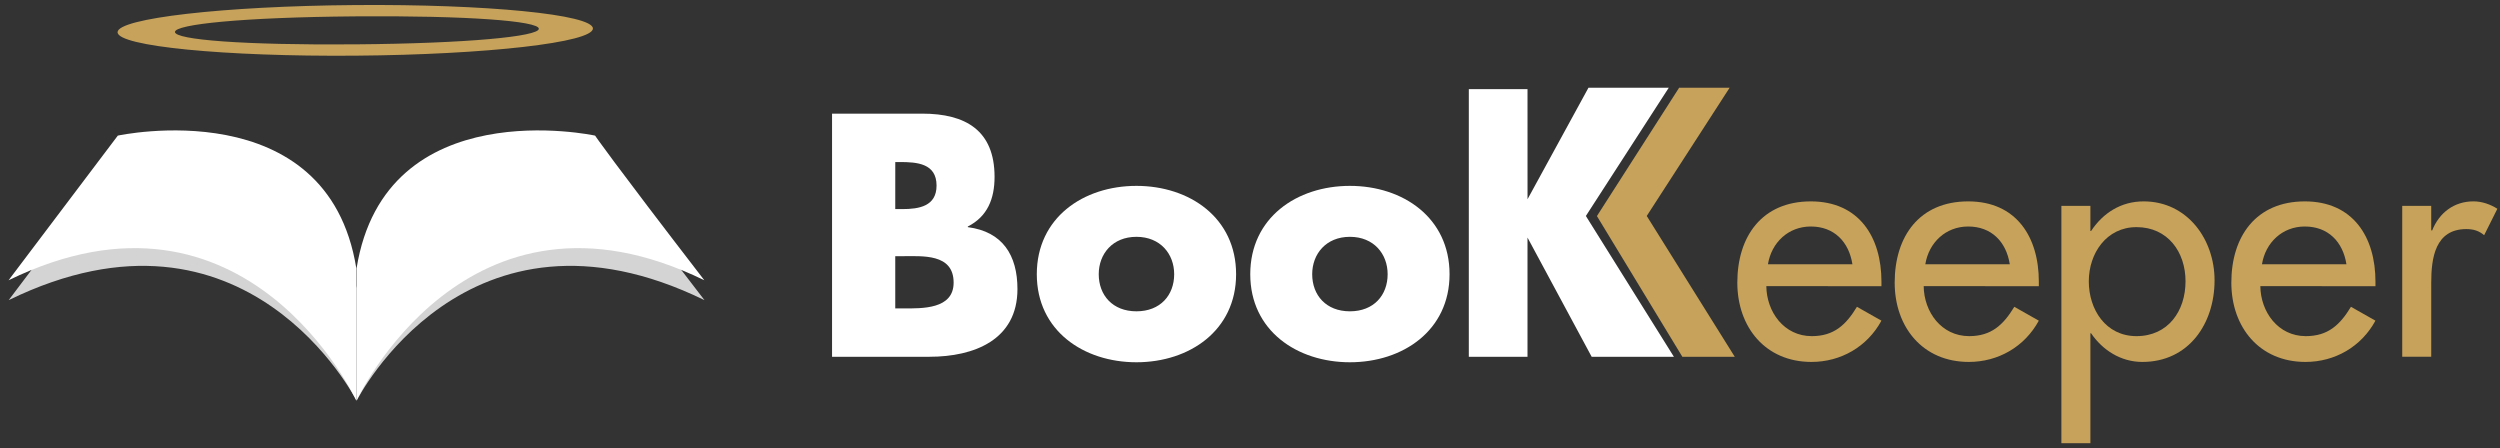 <?xml version="1.0" encoding="utf-8"?>
<!-- Generator: Adobe Illustrator 15.0.0, SVG Export Plug-In . SVG Version: 6.00 Build 0)  -->
<!DOCTYPE svg PUBLIC "-//W3C//DTD SVG 1.1//EN" "http://www.w3.org/Graphics/SVG/1.1/DTD/svg11.dtd">
<svg version="1.1" id="Calque_1" xmlns="http://www.w3.org/2000/svg" xmlns:xlink="http://www.w3.org/1999/xlink" x="0px" y="0px"
	 width="219.984px" height="39.438px" viewBox="0 0 219.984 39.438" enable-background="new 0 0 219.984 39.438"
	 xml:space="preserve">
<rect x="0" y="0" width="219.984" height="39.438" fill="#333333" stroke="none"/>
<g>
	<g>
		<path fill="#D4D4D4" d="M31.365,25.355"/>
		<path fill="#D4D4D4" d="M31.365,35.244"/>
		<path fill="#D4D4D4" d="M31.365,35.244c0,0-9.644-19.063-30.602-8.833c8.554-11.315,9.615-12.729,9.615-12.729
			S28.837,9.68,31.365,25.355"/>
	</g>
	<g>
		<path fill="#D4D4D4" d="M31.389,25.355"/>
		<path fill="#D4D4D4" d="M31.389,35.244"/>
		<path fill="#D4D4D4" d="M31.389,35.244c0,0,9.644-19.063,30.6-8.833c-8.253-10.711-9.613-12.729-9.613-12.729
			S33.916,9.68,31.389,25.355"/>
	</g>
	<path fill="#FFFFFF" d="M73.215,31.395V10h7.945c3.803,0,6.355,1.476,6.355,5.562c0,1.93-0.624,3.489-2.354,4.369v0.056
		c3.063,0.397,4.368,2.47,4.368,5.448c0,4.484-3.829,5.958-7.744,5.958h-8.571V31.395z M78.777,18.399h0.625
		c1.476,0,3.009-0.255,3.009-2.07c0-1.958-1.73-2.071-3.235-2.071h-0.397L78.777,18.399L78.777,18.399z M78.777,27.139h0.709
		c1.646,0,4.427,0.086,4.427-2.271c0-2.581-2.753-2.325-4.569-2.325h-0.567L78.777,27.139L78.777,27.139z"/>
	<path fill="#FFFFFF" d="M108.769,24.13c0,4.938-4.087,7.747-8.769,7.747c-4.652,0-8.768-2.781-8.768-7.747s4.086-7.774,8.768-7.774
		S108.769,19.165,108.769,24.13z M96.682,24.13c0,1.845,1.22,3.264,3.318,3.264c2.101,0,3.32-1.419,3.32-3.264
		c0-1.788-1.221-3.291-3.32-3.291C97.902,20.839,96.682,22.342,96.682,24.13z"/>
	<path fill="#FFFFFF" d="M127.552,24.13c0,4.938-4.086,7.747-8.768,7.747c-4.653,0-8.769-2.781-8.769-7.747s4.086-7.774,8.769-7.774
		C123.466,16.356,127.552,19.165,127.552,24.13z M115.465,24.13c0,1.845,1.221,3.264,3.319,3.264c2.101,0,3.319-1.419,3.319-3.264
		c0-1.788-1.22-3.291-3.319-3.291C116.686,20.839,115.465,22.342,115.465,24.13z"/>
	<path fill="#C6A25B" d="M155.425,25.18c0.028,2.271,1.561,4.398,4,4.398c1.958,0,3.009-0.992,3.974-2.582l2.155,1.221
		c-1.248,2.299-3.574,3.631-6.156,3.631c-4.058,0-6.525-3.063-6.525-6.979c0-4.084,2.185-7.148,6.469-7.148
		c4.229,0,6.214,3.12,6.214,7.065v0.396L155.425,25.18L155.425,25.18z M163.001,23.251c-0.313-1.985-1.618-3.32-3.661-3.32
		c-1.986,0-3.461,1.418-3.772,3.32H163.001z"/>
	<path fill="#C6A25B" d="M169.272,25.18c0.028,2.271,1.562,4.398,4.001,4.398c1.958,0,3.008-0.992,3.974-2.582l2.156,1.221
		c-1.25,2.299-3.575,3.631-6.157,3.631c-4.059,0-6.526-3.063-6.526-6.979c0-4.084,2.185-7.148,6.471-7.148
		c4.228,0,6.214,3.12,6.214,7.065v0.396L169.272,25.18L169.272,25.18z M176.848,23.251c-0.313-1.985-1.617-3.32-3.659-3.32
		c-1.986,0-3.463,1.418-3.773,3.32H176.848z"/>
	<path fill="#C6A25B" d="M183.942,20.329h0.058c1.05-1.588,2.639-2.609,4.625-2.609c3.83,0,6.242,3.319,6.242,6.951
		c0,3.802-2.271,7.177-6.356,7.177c-1.872,0-3.489-1.021-4.511-2.525h-0.058v9.677h-2.554V18.116h2.554V20.329z M192.312,24.754
		c0-2.582-1.561-4.768-4.313-4.768c-2.639,0-4.198,2.3-4.198,4.768c0,2.498,1.503,4.824,4.198,4.824
		C190.78,29.578,192.312,27.365,192.312,24.754z"/>
	<path fill="#C6A25B" d="M198.895,25.18c0.028,2.271,1.562,4.398,4,4.398c1.959,0,3.008-0.992,3.974-2.582l2.155,1.221
		c-1.248,2.299-3.573,3.631-6.155,3.631c-4.059,0-6.526-3.063-6.526-6.979c0-4.084,2.186-7.148,6.469-7.148
		c4.229,0,6.214,3.12,6.214,7.065v0.396L198.895,25.18L198.895,25.18z M206.471,23.251c-0.313-1.985-1.617-3.32-3.661-3.32
		c-1.985,0-3.461,1.418-3.771,3.32H206.471z"/>
	<path fill="#C6A25B" d="M213.933,20.271h0.085c0.625-1.56,1.93-2.552,3.632-2.552c0.738,0,1.478,0.254,2.102,0.652l-1.163,2.326
		c-0.455-0.396-0.966-0.539-1.562-0.539c-2.752,0-3.094,2.555-3.094,4.709v6.526h-2.553V18.116h2.553V20.271L213.933,20.271z"/>
	<path fill="#FFFFFF" d="M134.413,17.53l5.361-9.809h7.065l-7.293,11.283l7.746,12.39h-7.235l-5.646-10.49v10.49h-5.164V7.844h5.164
		L134.413,17.53L134.413,17.53z"/>
	<polygon fill="#C6A25B" points="140.519,19.012 147.753,7.721 152.196,7.721 144.903,19.004 152.649,31.395 148.037,31.395 	"/>
	<g>
		<path fill="#FFFFFF" d="M31.353,23.606"/>
		<path fill="#FFFFFF" d="M31.353,35.244"/>
		<path fill="#FFFFFF" d="M31.353,35.244c0,0-9.643-20.813-30.6-10.582c8.553-11.316,9.614-12.729,9.614-12.729
			S28.826,7.93,31.353,23.605"/>
	</g>
	<g>
		<path fill="#FFFFFF" d="M31.377,23.606"/>
		<path fill="#FFFFFF" d="M31.377,35.244"/>
		<path fill="#FFFFFF" d="M31.377,35.244c0,0,9.643-20.813,30.6-10.582c-8.253-10.712-9.615-12.729-9.615-12.729
			S33.904,7.931,31.377,23.606"/>
	</g>
	<path fill="#C6A25B" d="M31.24,0.445C19.69,0.537,10.335,1.609,10.345,2.839c0.01,1.229,9.381,2.152,20.932,2.06
		c11.551-0.092,20.905-1.164,20.896-2.393C52.163,1.275,42.792,0.353,31.24,0.445z M31.269,3.903
		c-9.888,0.079-15.868-0.408-15.873-1.088c-0.005-0.679,5.966-1.296,15.854-1.375s16.159,0.409,16.164,1.089
		C47.418,3.209,41.156,3.823,31.269,3.903z"/>
</g>
</svg>

